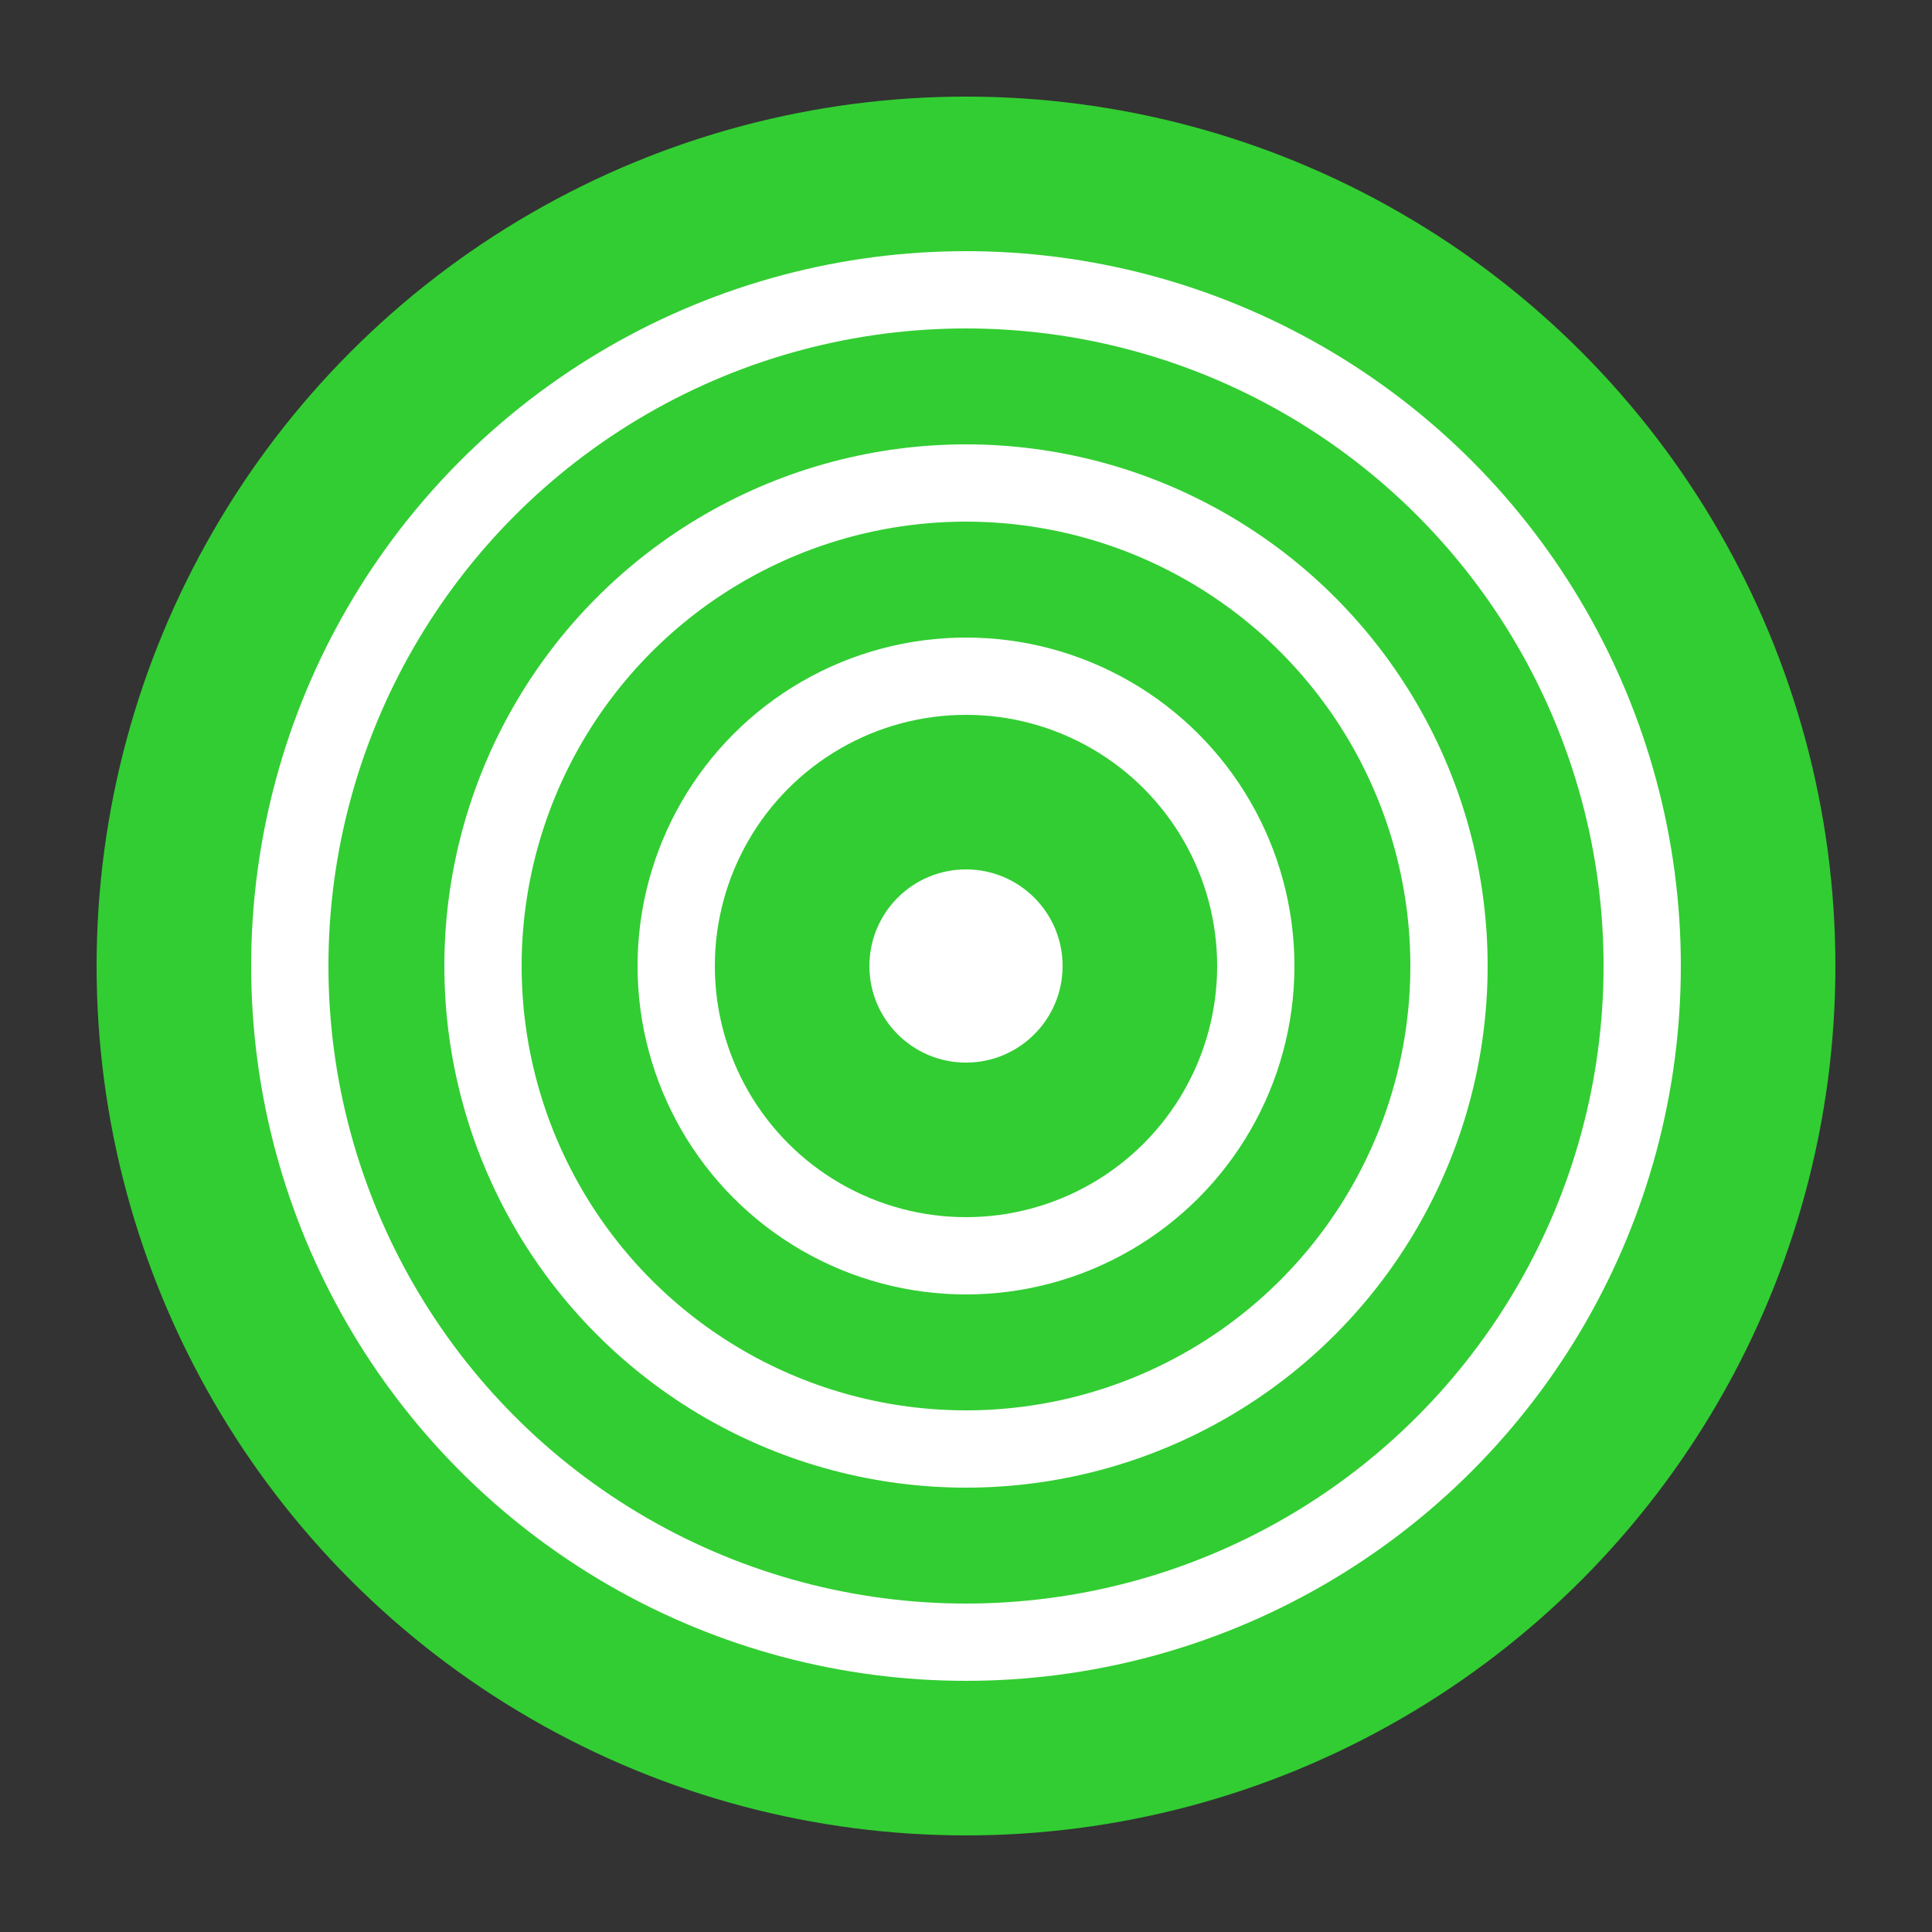<?xml version="1.0" encoding="UTF-8" standalone="no"?>
<svg xmlns="http://www.w3.org/2000/svg" width="100" height="100" viewBox="0 0 100 100">
  <rect x="0" y="0" width="100" height="100" fill="#333333" stroke="none"/>
  <circle cx="50" cy="50" r="45" fill="#32CD32"/>
  <circle cx="50" cy="50" r="35" fill="none" stroke="white" stroke-width="4"/>
  <circle cx="50" cy="50" r="25" fill="none" stroke="white" stroke-width="4"/>
  <circle cx="50" cy="50" r="15" fill="none" stroke="white" stroke-width="4"/>
  <circle cx="50" cy="50" r="5" fill="white"/>
</svg>
